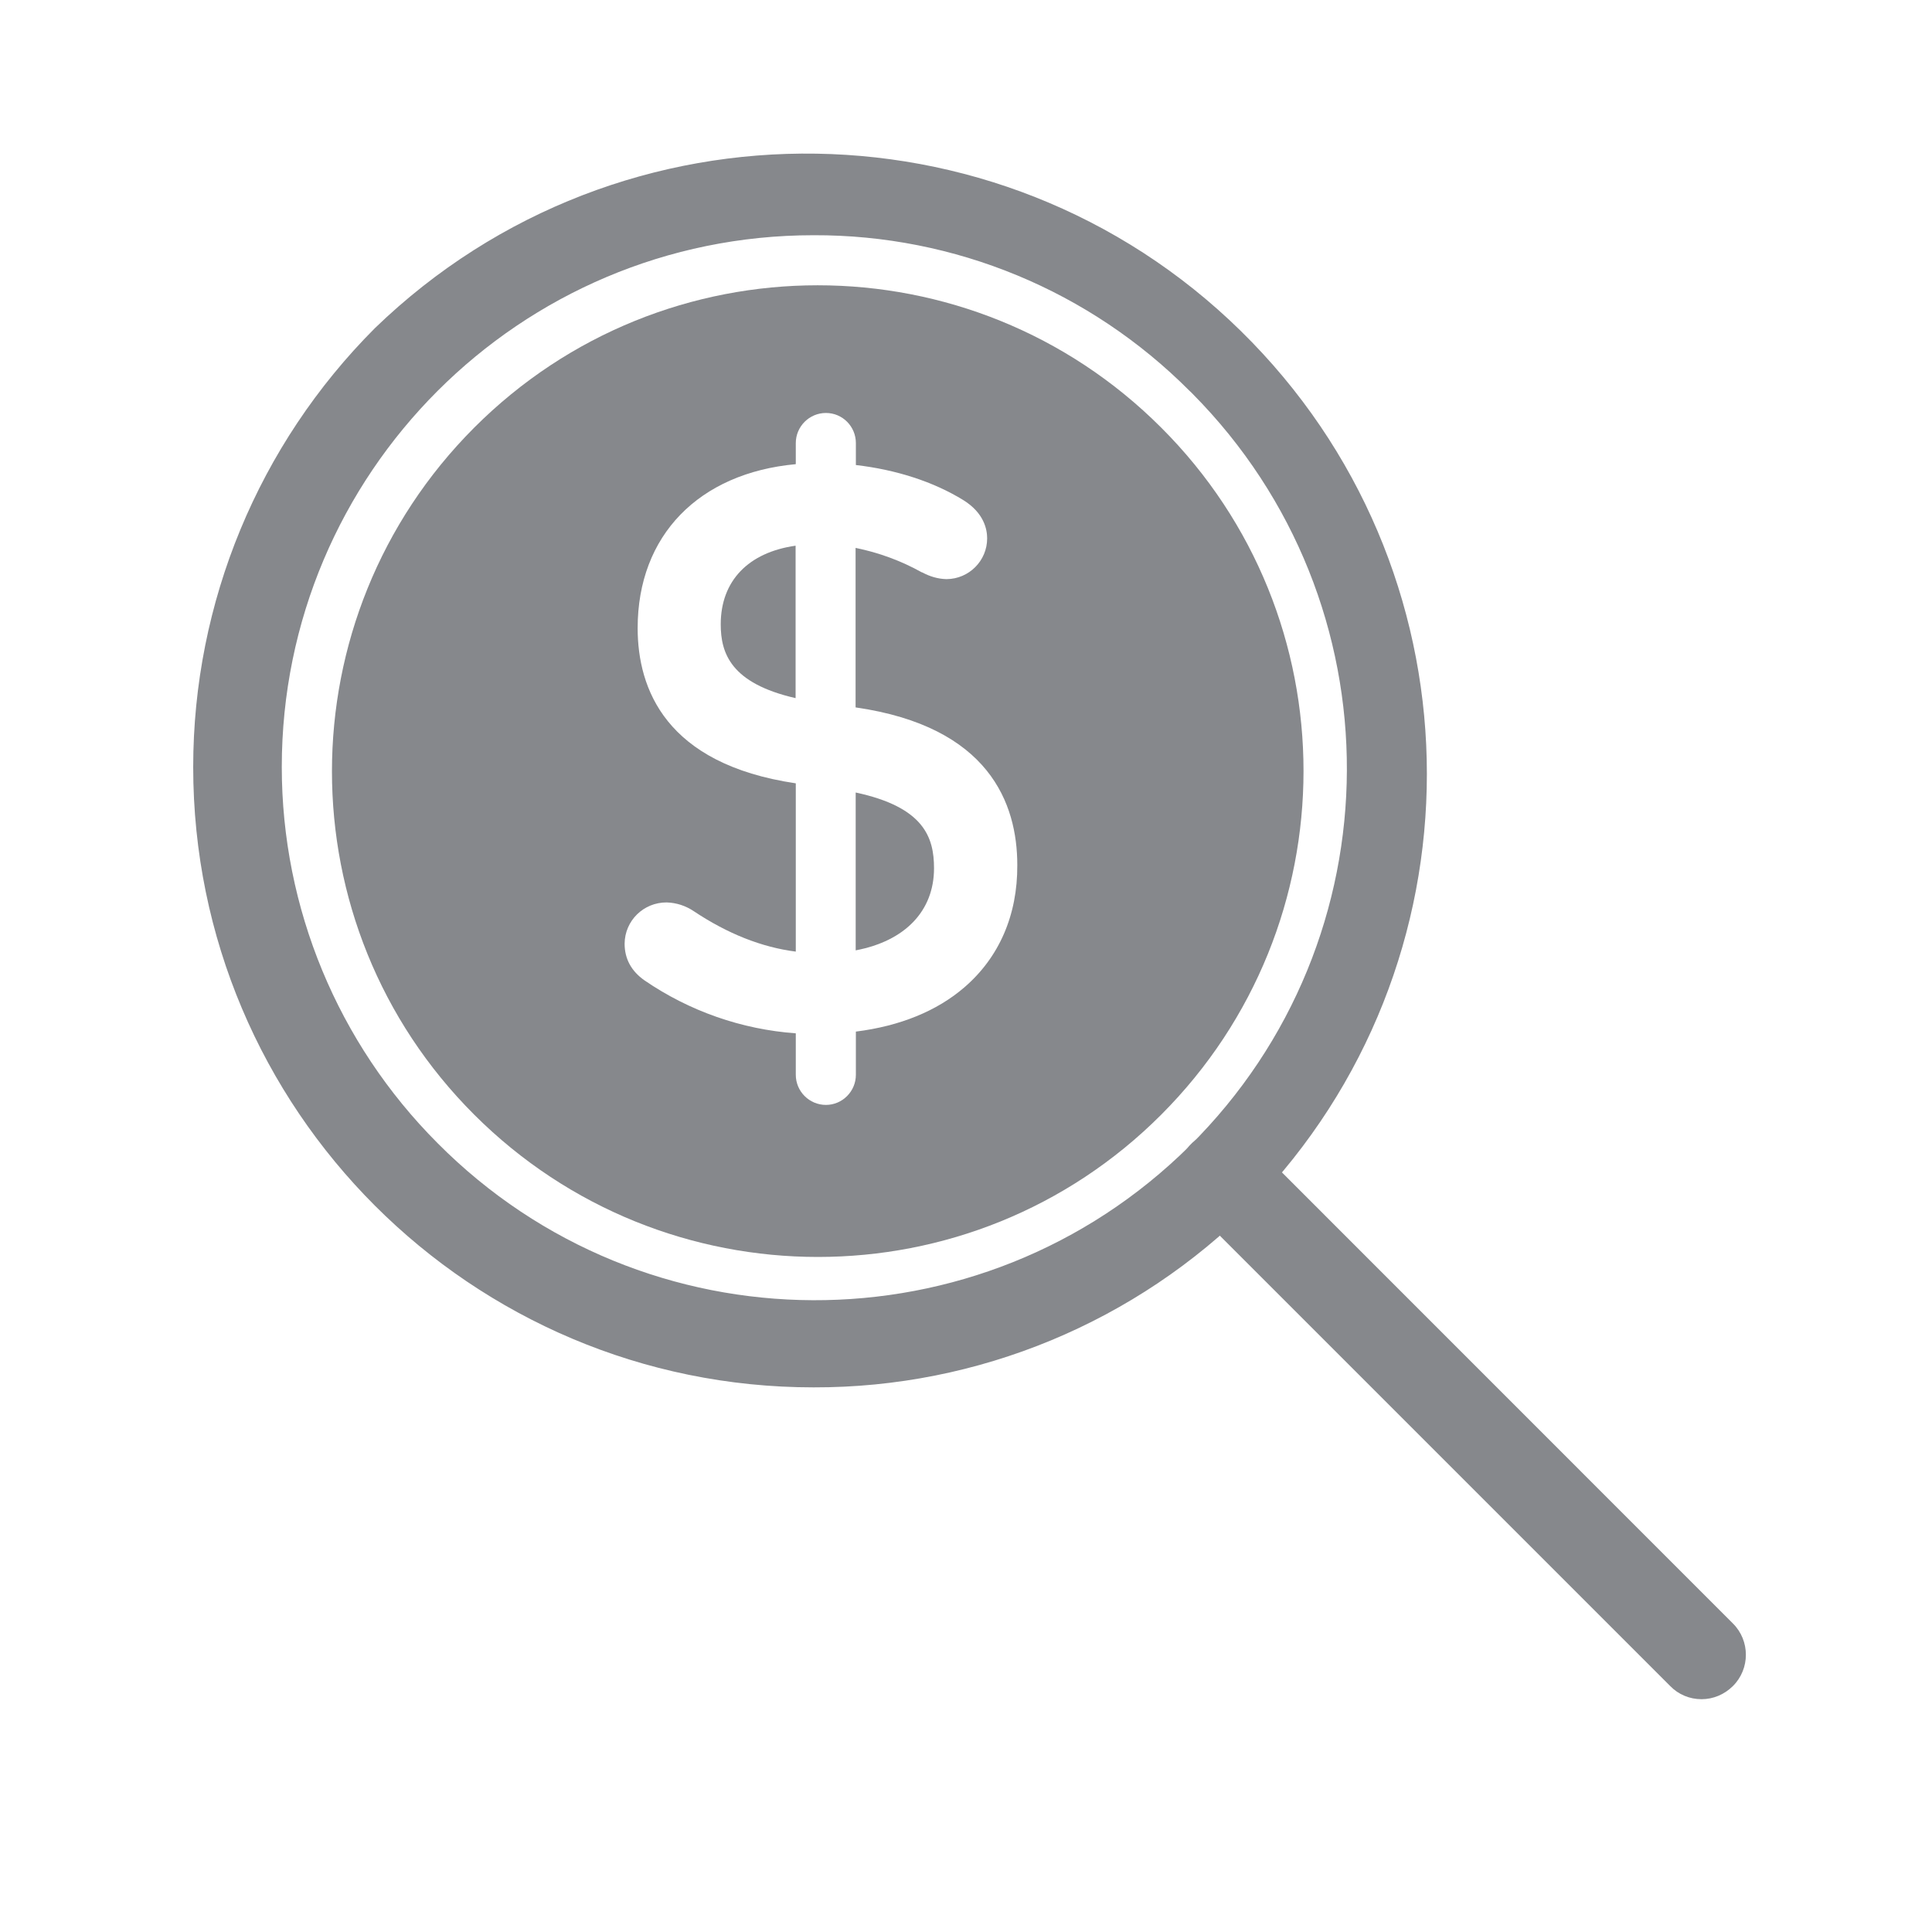 <svg width="20" height="20" viewBox="0 0 20 20" fill="none" xmlns="http://www.w3.org/2000/svg">
<path d="M7.461 6.463C7.461 6.759 7.562 7.073 8.236 7.227V5.649C7.748 5.718 7.461 6.012 7.461 6.463ZM8.858 8.204V9.838C9.367 9.742 9.669 9.432 9.669 8.988C9.669 8.667 9.564 8.355 8.858 8.204Z" fill="#86888C"/>
<path d="M12.021 4.427C10.057 2.462 6.872 2.462 4.909 4.427C2.947 6.392 2.944 9.576 4.909 11.539C6.874 13.502 10.059 13.504 12.021 11.539C13.984 9.574 13.986 6.389 12.021 4.427ZM9.983 10.221C9.699 10.466 9.316 10.622 8.86 10.679V11.126C8.86 11.298 8.72 11.438 8.55 11.438C8.378 11.438 8.238 11.298 8.238 11.126V10.697C7.677 10.656 7.138 10.468 6.672 10.149C6.535 10.053 6.466 9.925 6.466 9.769C6.468 9.53 6.663 9.34 6.902 9.342C7.003 9.345 7.099 9.377 7.181 9.432C7.532 9.666 7.885 9.806 8.238 9.851V8.109C6.888 7.909 6.601 7.128 6.601 6.502C6.601 5.541 7.236 4.897 8.238 4.805V4.587C8.238 4.415 8.378 4.275 8.55 4.275C8.722 4.275 8.86 4.415 8.86 4.587V4.814C9.275 4.862 9.662 4.986 9.972 5.177C10.187 5.31 10.219 5.481 10.219 5.573C10.219 5.805 10.031 5.993 9.8 5.995H9.797C9.71 5.993 9.626 5.968 9.548 5.926L9.541 5.924C9.327 5.805 9.096 5.72 8.857 5.672V7.323C10.24 7.522 10.531 8.318 10.531 8.955C10.534 9.473 10.343 9.911 9.983 10.221Z" fill="#86888C"/>
<path d="M8.422 14.362C4.875 14.362 2 11.486 2 7.94C2 6.236 2.676 4.604 3.88 3.398C6.43 0.931 10.495 0.997 12.962 3.544C15.374 6.034 15.374 9.989 12.962 12.479C11.76 13.688 10.126 14.366 8.422 14.362ZM8.422 2.435C5.382 2.435 2.917 4.899 2.917 7.94C2.917 9.4 3.497 10.799 4.529 11.833C6.67 13.99 10.155 14.004 12.315 11.863C14.475 9.721 14.486 6.236 12.345 4.076C12.336 4.065 12.324 4.056 12.315 4.047C11.283 3.01 9.883 2.43 8.422 2.435Z" fill="#86888C"/>
<path d="M17.614 17.59C17.492 17.59 17.375 17.542 17.29 17.454L12.315 12.479C12.143 12.293 12.157 12.002 12.343 11.83C12.519 11.67 12.787 11.67 12.964 11.83L17.939 16.806C18.118 16.984 18.118 17.276 17.939 17.454C17.85 17.542 17.735 17.59 17.614 17.59Z" fill="#86888C"/>
</svg>
